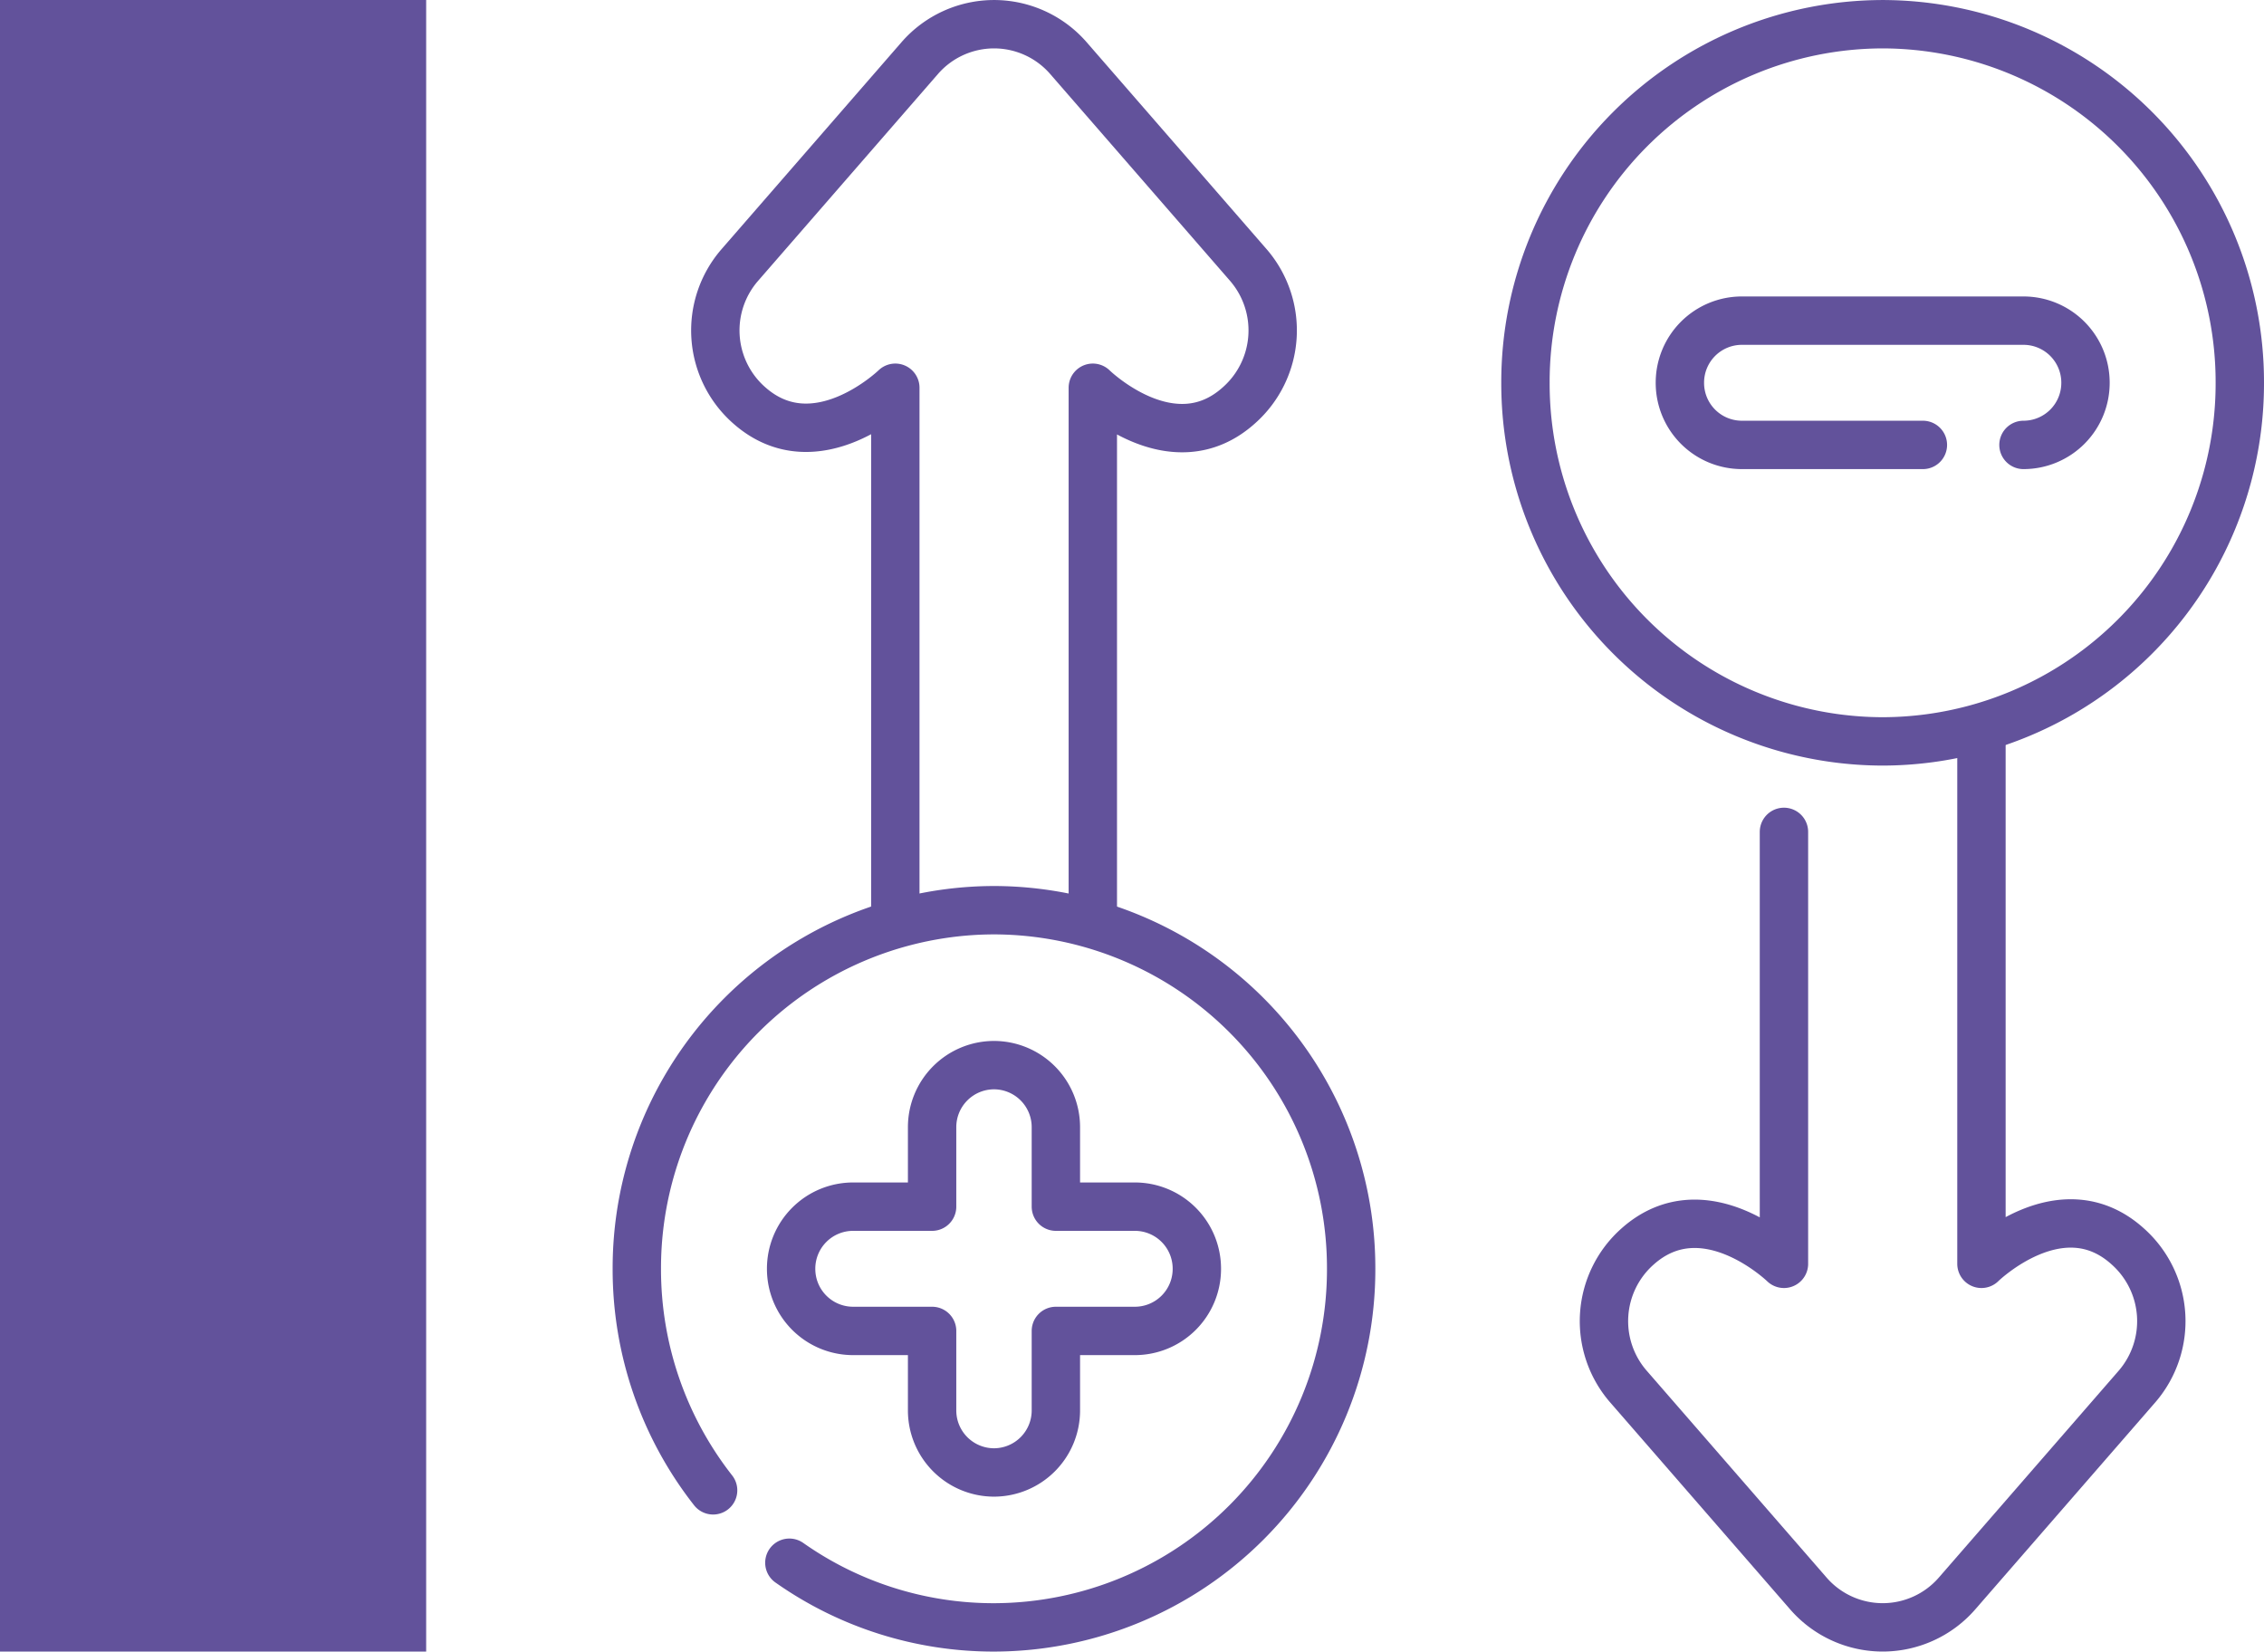 <svg xmlns="http://www.w3.org/2000/svg" xmlns:xlink="http://www.w3.org/1999/xlink" width="85" height="62" viewBox="0 0 85 62">
  <defs>
    <clipPath id="clip-path">
      <rect id="Rectángulo_401523" data-name="Rectángulo 401523" width="62" height="62" transform="translate(203 5976)" fill="#62529b" stroke="#62529b" stroke-width="1"/>
    </clipPath>
    <clipPath id="clip-path-2">
      <path id="path4053" d="M0-62H62V0H0Z" fill="#62529b"/>
    </clipPath>
  </defs>
  <g id="Grupo_1099868" data-name="Grupo 1099868" transform="translate(-180 -5976)">
    <g id="Enmascarar_grupo_1098724" data-name="Enmascarar grupo 1098724" clip-path="url(#clip-path)">
      <g id="g4047" transform="translate(203 6038)">
        <g id="g4049">
          <g id="g4051" clip-path="url(#clip-path-2)">
            <g id="g4057" transform="translate(18.029 -27.377)">
              <path id="path4059" d="M0,0V-20.067s2.983,2.92,5.492.654a3.753,3.753,0,0,0,.354-5.253L-.915-32.44a3.7,3.7,0,0,0-2.794-1.274A3.7,3.7,0,0,0-6.5-32.44l-6.761,7.774a3.742,3.742,0,0,0,.354,5.253c2.516,2.236,5.492-.654,5.492-.654V.193" fill="none" stroke="#62529b" stroke-linejoin="round" stroke-miterlimit="10" stroke-width="1.816"/>
            </g>
            <g id="g4061" transform="translate(51.392 -34.623)">
              <path id="path4063" d="M0,0V20.067s2.983-2.92,5.492-.654a3.753,3.753,0,0,1,.354,5.253L-.915,32.44a3.7,3.7,0,0,1-2.794,1.274A3.7,3.7,0,0,1-6.5,32.44l-6.761-7.774a3.742,3.742,0,0,1,.354-5.253c2.516-2.236,5.492.654,5.492.654V3.852" fill="none" stroke="#62529b" stroke-linecap="round" stroke-linejoin="round" stroke-miterlimit="10" stroke-width="1.816"/>
            </g>
            <g id="g4065" transform="translate(3.773 -6.053)">
              <path id="path4067" d="M0,0A13.437,13.437,0,0,1-2.864-8.316a13.436,13.436,0,0,1,13.41-13.462A13.436,13.436,0,0,1,23.955-8.316,13.436,13.436,0,0,1,10.545,5.145,13.312,13.312,0,0,1,2.863,2.718" fill="none" stroke="#62529b" stroke-linecap="round" stroke-linejoin="round" stroke-miterlimit="10" stroke-width="1.816"/>
            </g>
            <g id="g4069" transform="translate(19.611 -16.702)">
              <path id="path4071" d="M0,0H-2.969V-2.981A2.328,2.328,0,0,0-5.293-5.313,2.328,2.328,0,0,0-7.616-2.981V0h-2.969a2.328,2.328,0,0,0-2.324,2.333,2.328,2.328,0,0,0,2.324,2.332h2.969V7.646A2.328,2.328,0,0,0-5.293,9.978,2.328,2.328,0,0,0-2.969,7.646V4.665H0A2.328,2.328,0,0,0,2.324,2.333,2.328,2.328,0,0,0,0,0Z" fill="none" stroke="#62529b" stroke-linejoin="round" stroke-miterlimit="10" stroke-width="1.816"/>
            </g>
            <g id="g4073" transform="translate(61.092 -47.63)">
              <path id="path4075" d="M0,0A13.436,13.436,0,0,0-13.41-13.461,13.436,13.436,0,0,0-26.82,0,13.436,13.436,0,0,0-13.41,13.462,13.436,13.436,0,0,0,0,0Z" fill="none" stroke="#62529b" stroke-linejoin="round" stroke-miterlimit="10" stroke-width="1.816"/>
            </g>
            <g id="g4077" transform="translate(52.97 -45.298)">
              <path id="path4079" d="M0,0A2.328,2.328,0,0,0,2.328-2.328v-.009A2.328,2.328,0,0,0,0-4.665H-10.577A2.328,2.328,0,0,0-12.9-2.337v.009A2.328,2.328,0,0,0-10.577,0h6.8" fill="none" stroke="#62529b" stroke-linecap="round" stroke-linejoin="round" stroke-miterlimit="10" stroke-width="1.816"/>
            </g>
          </g>
        </g>
      </g>
    </g>
    <rect id="Rectángulo_401532" data-name="Rectángulo 401532" width="16" height="62" transform="translate(180 5976)" fill="#62529b"/>
  </g>
</svg>

